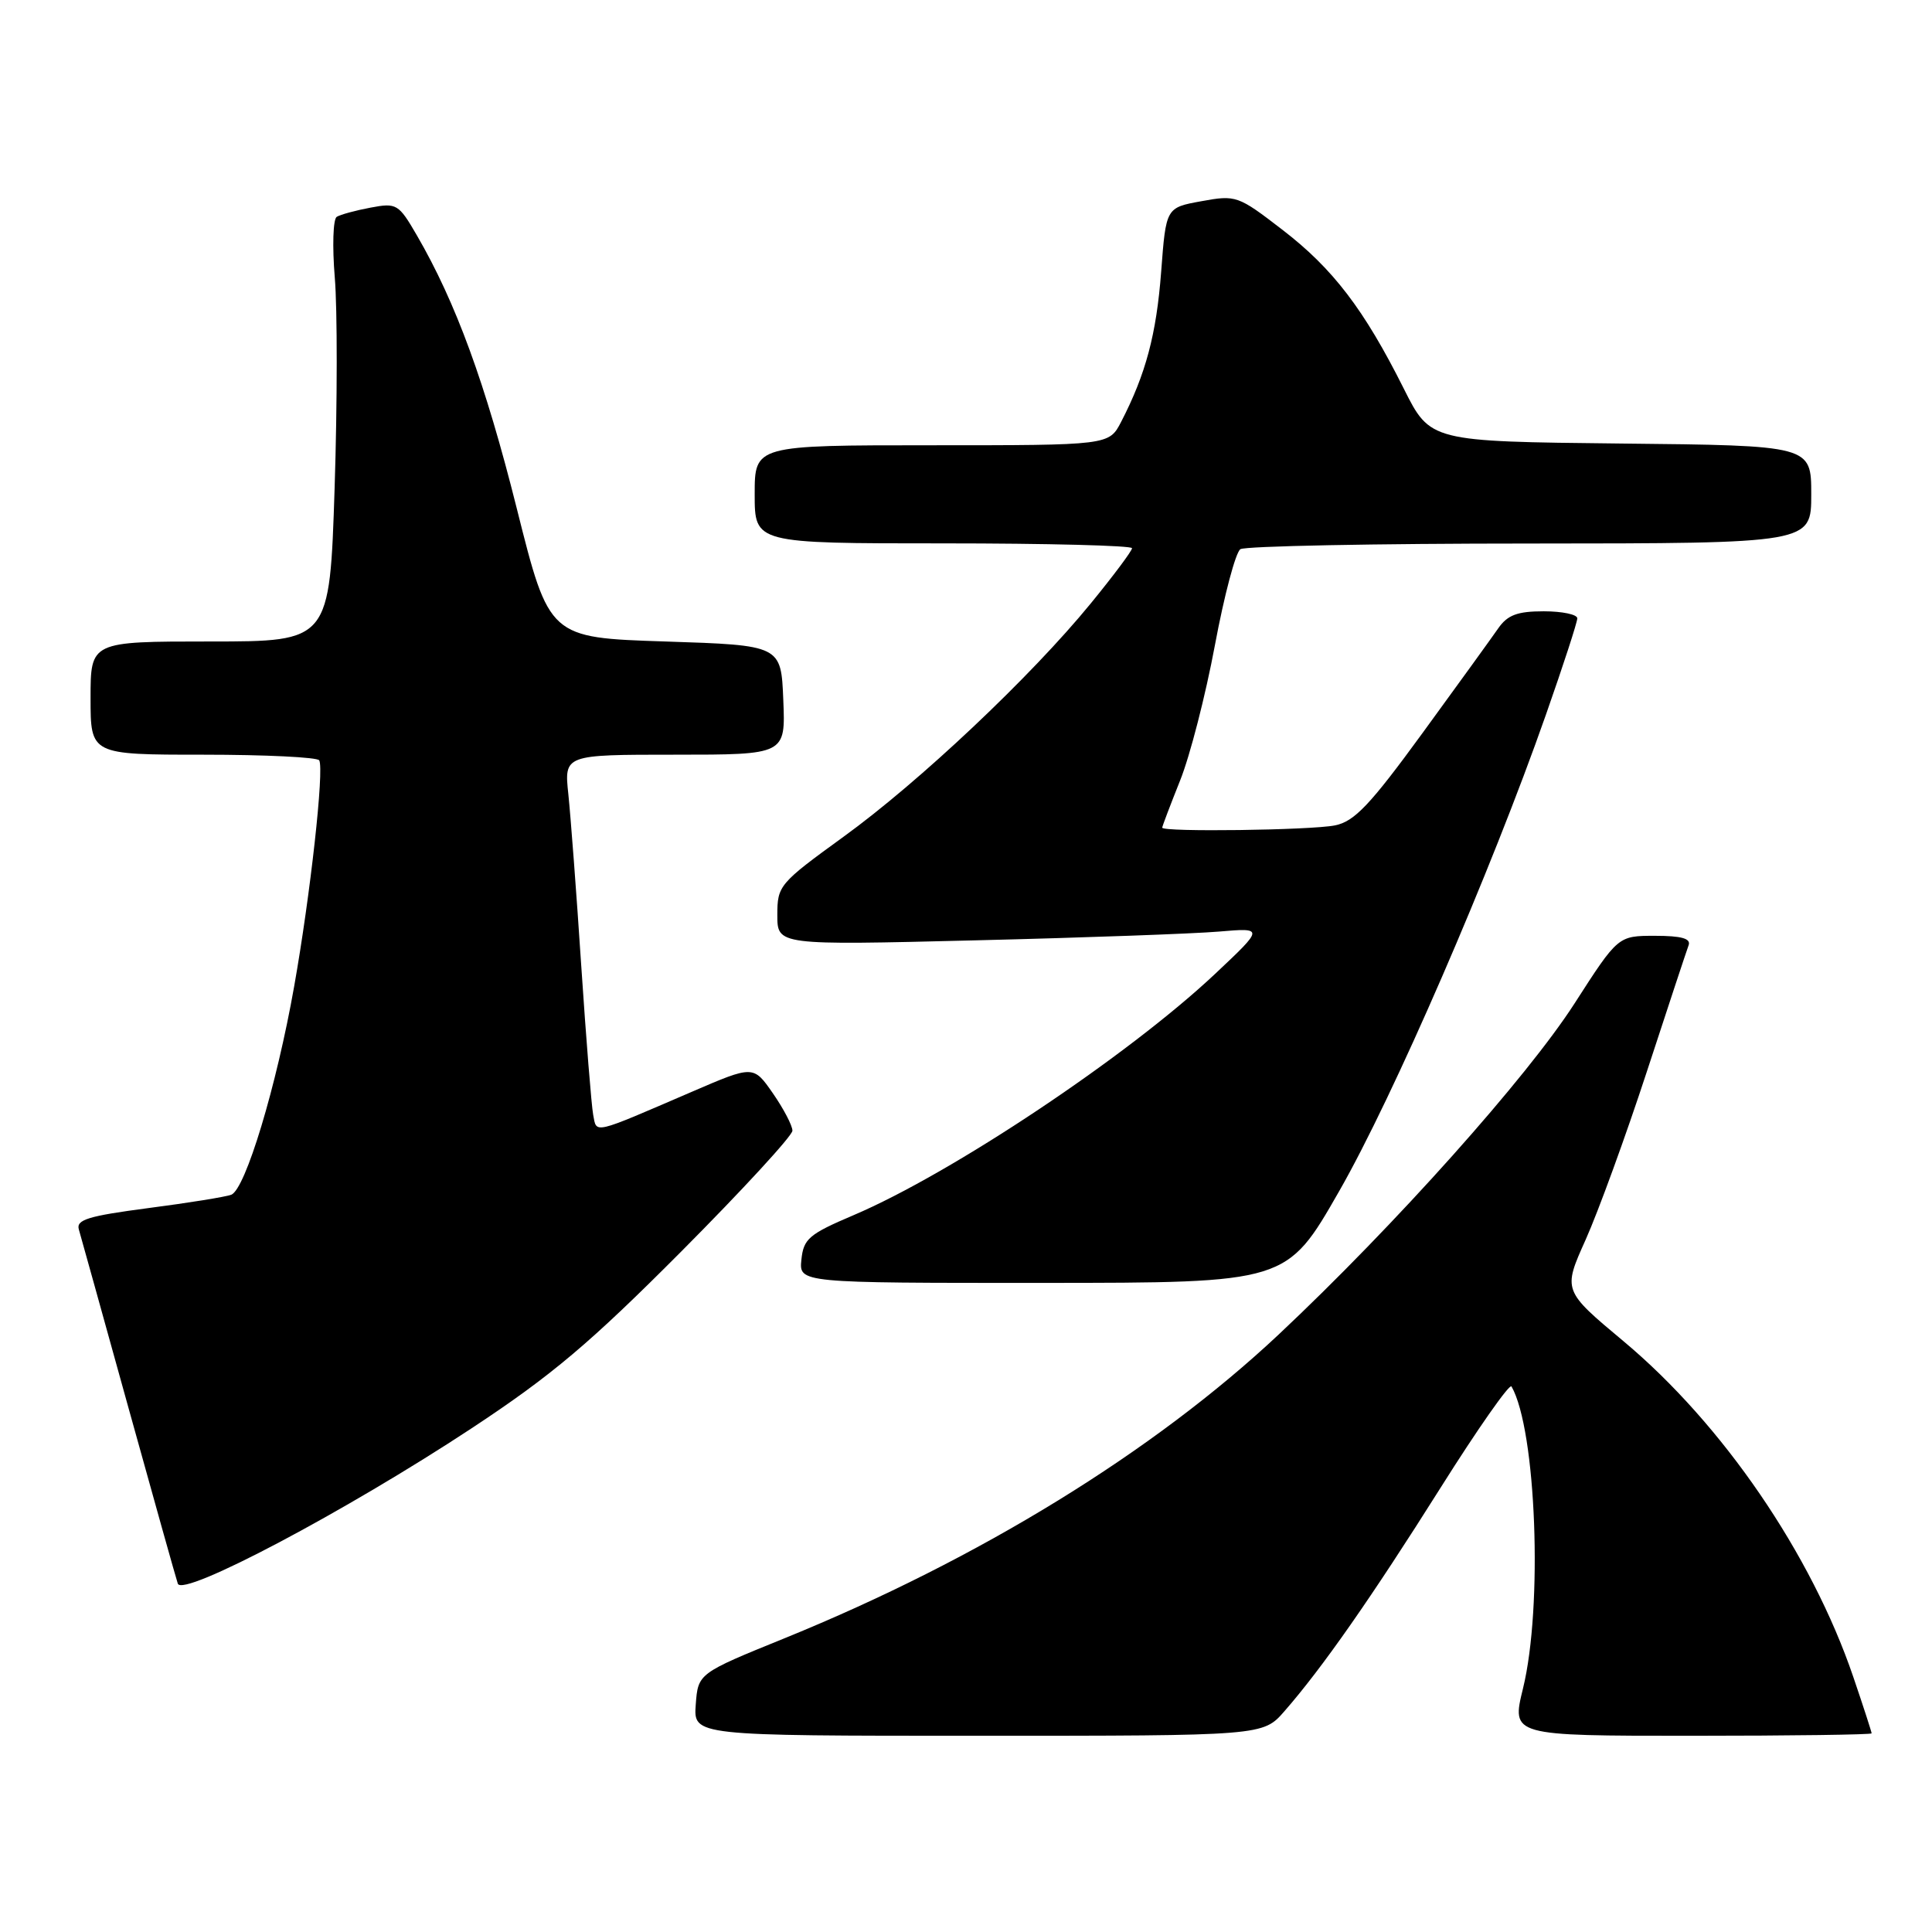 <?xml version="1.0" encoding="UTF-8" standalone="no"?>
<!DOCTYPE svg PUBLIC "-//W3C//DTD SVG 1.1//EN" "http://www.w3.org/Graphics/SVG/1.1/DTD/svg11.dtd" >
<svg xmlns="http://www.w3.org/2000/svg" xmlns:xlink="http://www.w3.org/1999/xlink" version="1.1" viewBox="0 0 256 256">
 <g >
 <path fill="currentColor"
d=" M 170.19 226.75 C 175.19 221.03 181.69 211.73 190.88 197.14 C 195.80 189.32 200.04 183.28 200.28 183.71 C 203.57 189.45 204.46 212.95 201.80 223.75 C 200.27 230.00 200.27 230.00 224.13 230.00 C 237.26 230.00 248.00 229.85 248.00 229.68 C 248.00 229.50 246.91 226.13 245.57 222.20 C 240.02 205.90 228.26 188.71 215.16 177.75 C 207.08 171.00 207.08 171.00 210.11 164.26 C 211.77 160.55 215.42 150.54 218.21 142.01 C 221.00 133.48 223.49 125.94 223.75 125.25 C 224.08 124.36 222.81 124.00 219.30 124.00 C 214.40 124.00 214.40 124.00 208.65 132.94 C 202.31 142.80 184.81 162.38 169.43 176.83 C 152.89 192.35 129.74 206.59 104.00 217.06 C 92.50 221.73 92.50 221.73 92.19 225.87 C 91.89 230.00 91.89 230.00 129.62 230.00 C 167.35 230.00 167.35 230.00 170.19 226.75 Z  M 62.50 189.25 C 73.13 182.24 78.19 177.96 90.25 165.85 C 98.36 157.70 105.00 150.49 105.00 149.82 C 105.00 149.15 103.84 146.93 102.42 144.88 C 99.83 141.15 99.83 141.15 91.67 144.67 C 78.37 150.40 79.08 150.24 78.60 147.72 C 78.37 146.50 77.66 137.62 77.02 128.00 C 76.39 118.38 75.61 108.14 75.31 105.25 C 74.75 100.00 74.75 100.00 89.42 100.00 C 104.09 100.00 104.09 100.00 103.79 92.75 C 103.50 85.50 103.50 85.50 88.14 85.00 C 72.77 84.50 72.77 84.50 68.48 67.39 C 64.31 50.76 60.40 40.07 55.23 31.17 C 52.82 27.02 52.55 26.86 49.11 27.51 C 47.13 27.88 45.11 28.43 44.62 28.73 C 44.13 29.04 44.02 32.65 44.36 36.77 C 44.71 40.89 44.70 53.43 44.34 64.63 C 43.68 85.00 43.68 85.00 27.84 85.00 C 12.00 85.00 12.00 85.00 12.00 92.50 C 12.00 100.00 12.00 100.00 26.94 100.00 C 35.16 100.00 42.07 100.34 42.30 100.75 C 42.97 101.96 41.13 118.57 38.98 130.69 C 36.64 143.94 32.52 157.59 30.64 158.31 C 29.91 158.59 24.96 159.39 19.64 160.08 C 11.66 161.13 10.06 161.62 10.45 162.92 C 10.70 163.79 13.66 174.40 17.01 186.50 C 20.37 198.60 23.31 209.10 23.56 209.84 C 24.18 211.69 45.83 200.24 62.50 189.25 Z  M 177.44 157.85 C 184.59 145.38 197.53 115.56 204.85 94.68 C 207.13 88.19 209.00 82.45 209.00 81.93 C 209.00 81.42 207.00 81.00 204.55 81.00 C 201.06 81.00 199.76 81.49 198.53 83.25 C 197.67 84.49 193.16 90.73 188.50 97.12 C 181.53 106.68 179.46 108.86 176.88 109.37 C 173.69 110.01 154.00 110.27 154.00 109.67 C 154.00 109.49 155.07 106.68 156.37 103.42 C 157.68 100.17 159.75 92.10 160.98 85.50 C 162.21 78.90 163.73 73.17 164.36 72.77 C 164.99 72.36 182.26 72.02 202.75 72.02 C 240.00 72.00 240.00 72.00 240.00 65.52 C 240.00 59.03 240.00 59.03 214.76 58.77 C 189.52 58.50 189.52 58.50 186.01 51.50 C 180.75 41.00 176.62 35.59 169.93 30.45 C 164.05 25.92 163.78 25.82 159.20 26.66 C 154.50 27.51 154.50 27.51 153.86 36.01 C 153.23 44.29 151.83 49.56 148.56 55.89 C 146.95 59.00 146.95 59.00 123.47 59.00 C 100.00 59.00 100.00 59.00 100.00 65.50 C 100.00 72.00 100.00 72.00 125.00 72.00 C 138.75 72.00 150.00 72.29 150.00 72.64 C 150.00 72.99 147.54 76.28 144.53 79.96 C 136.61 89.65 121.83 103.59 111.75 110.89 C 103.26 117.05 103.00 117.35 103.00 121.24 C 103.00 125.25 103.00 125.25 129.25 124.60 C 143.69 124.25 158.20 123.72 161.50 123.44 C 167.50 122.93 167.50 122.93 161.00 129.05 C 149.46 139.90 126.12 155.48 113.07 161.03 C 107.19 163.53 106.47 164.15 106.19 166.91 C 105.87 170.00 105.87 170.00 138.19 169.99 C 170.50 169.98 170.50 169.98 177.44 157.85 Z "/>
</g>
</svg>